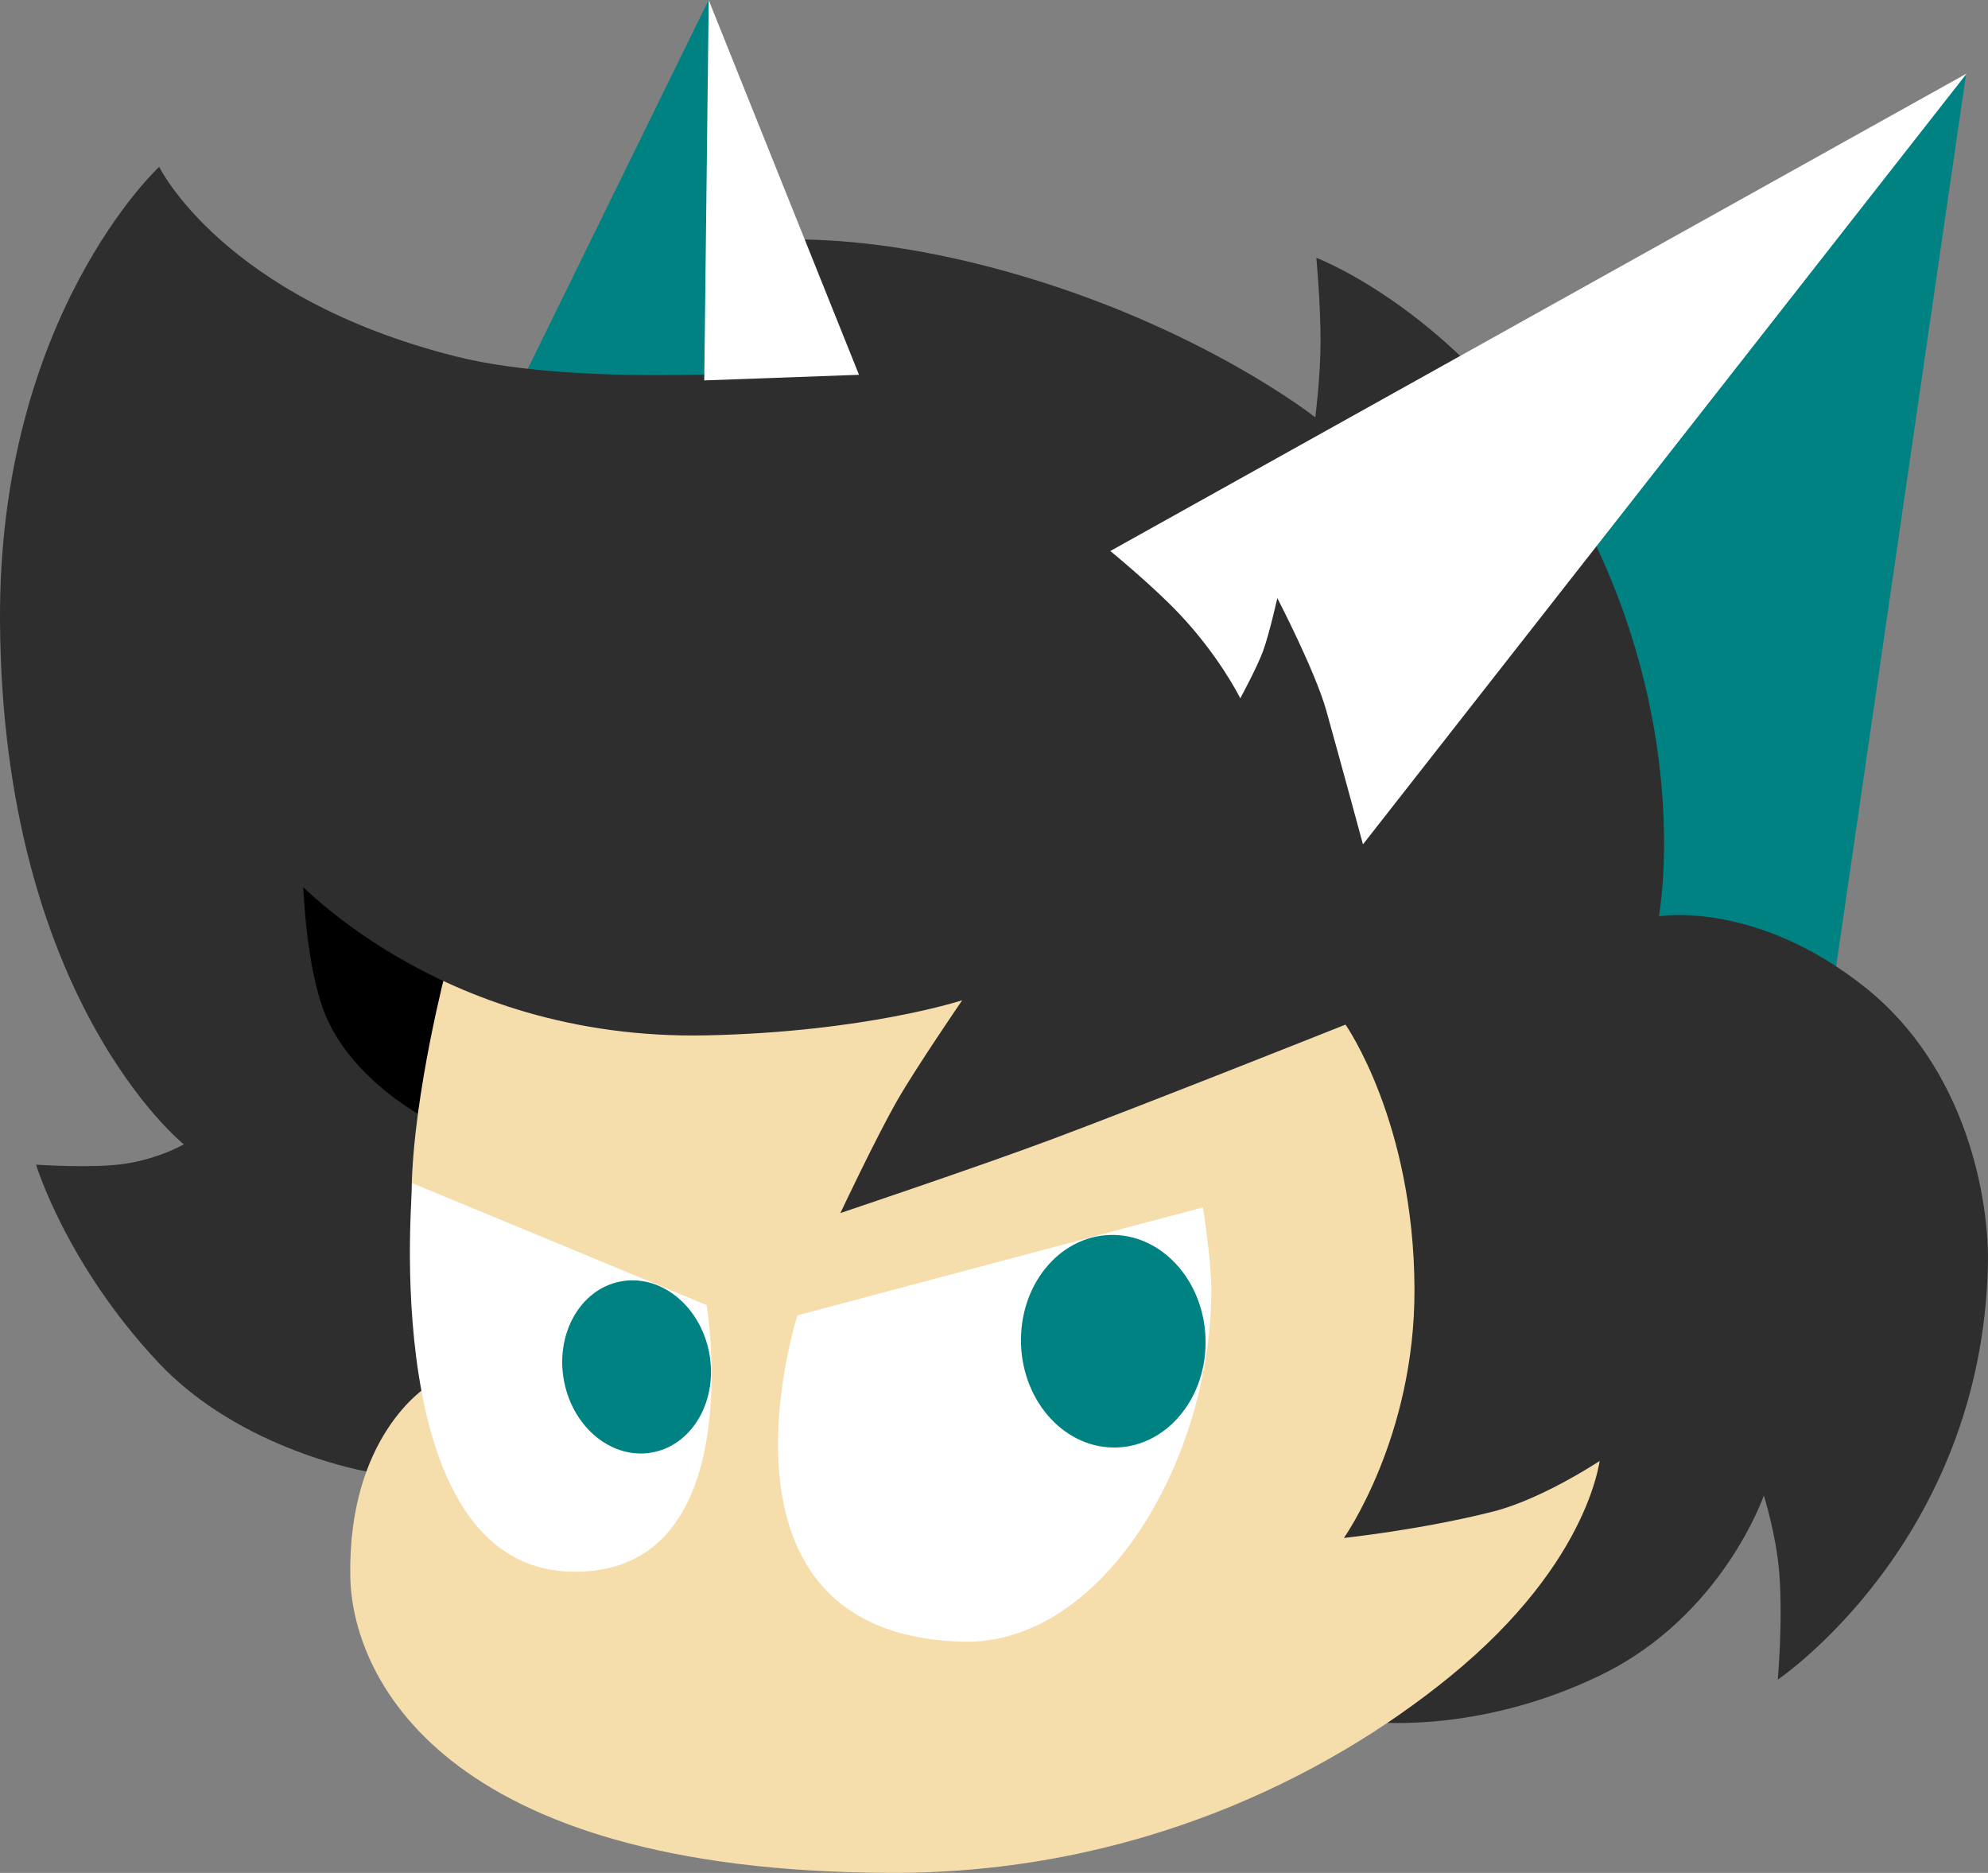 <svg version="1.1" xmlns="http://www.w3.org/2000/svg" xmlns:xlink="http://www.w3.org/1999/xlink" width="211.035" height="198.782" viewBox="0,0,211.035,198.782"><rect x="0" y="0" width="211.035" height="198.782" fill="#808080" stroke="none"/><g transform="translate(-132.534,-81.509)"><g data-paper-data="{&quot;isPaintingLayer&quot;:true}" fill-rule="nonzero" stroke-width="0" stroke-linejoin="miter" stroke-miterlimit="10" stroke-dasharray="" stroke-dashoffset="0" style="mix-blend-mode: normal"><path d="M341.242,89.375l-14.17,97.295l-27.414,-7.241l-3.362,-39.828z" fill="#008282" stroke="#0060ff" stroke-linecap="round"/><path d="M207.757,81.509l2.749,43.114l-22.488,-2.857z" fill="#008282" stroke="#ff00e1" stroke-linecap="round"/><path d="M277.5,264.214c0,0 11.535,1.605 24.981,-4.926c12.912,-6.272 17.291,-19.051 17.291,-19.051c0,0 1.312,4.134 1.635,8.173c0.412,5.143 -0.158,11.372 -0.158,11.372c0,0 21.652,-14.575 22.312,-44.025c0.15,-6.691 -2.115,-20.755 -13.047,-29.46c-11.669,-9.291 -21.878,-7.537 -21.878,-7.537c0,0 3.204,-17.094 -5.906,-37.673c-11.004,-24.857 -30.458,-32.213 -30.458,-32.213c0,0 0.457,4.971 0.443,8.959c-0.013,3.823 -0.557,7.973 -0.557,7.973c0,0 -12.269,-9.712 -32.571,-15.42c-20.791,-5.846 -32.088,-2.534 -32.088,-2.534c0,0 3.795,4.005 5.868,6.302c2.309,2.559 4.814,6.539 4.814,6.539c0,0 -23.526,2.112 -37.294,-1.363c-24.705,-6.234 -31.456,-20.115 -31.456,-20.115c0,0 -17.089,15.812 -16.896,48.228c0.239,40.125 19.51,55.522 19.51,55.522c0,0 -2.61,1.533 -6.342,2.076c-3.395,0.494 -9.34,0.083 -9.34,0.083c0,0 3.179,10.554 12.97,20.99c8.817,9.397 22.37,11.624 22.37,11.624z" fill="#2e2e2e" stroke="#ffeb00" stroke-linecap="round"/><path d="M164.694,174.79c0,0 0.221,9.541 2.516,14.759c2.956,6.721 10.341,10.547 10.341,10.547l3.571,-14.796z" fill="#000000" stroke="#ffeb00" stroke-linecap="round"/><path d="M268.128,144.992c0,0 4.034,7.76 5.212,11.983c1.675,6.006 3.878,14.153 3.878,14.153l64.091,-81.818l-90.909,50.682c0,0 4.505,3.683 7.361,6.709c4.282,4.537 6.434,8.926 6.434,8.926c0,0 1.759,-3.236 2.406,-4.985c0.664,-1.795 1.526,-5.65 1.526,-5.65z" fill="#ffffff" stroke="#b2ff00" stroke-linecap="round"/><path d="M207.292,121.884l0.476,-40.357l15.952,39.762z" fill="#ffffff" stroke="#0060ff" stroke-linecap="round"/><path d="M179.963,184.146c0,0 -3.51,13.29 -3.73,23.441c-0.2,9.224 1.599,21.119 1.599,21.119c0,0 -8.413,5.211 -8.11,20.209c0.202,10.035 9.106,31.286 57.487,31.375c25.668,0.048 46.044,-10.104 59.149,-20.758c15.443,-12.555 16.105,-23.795 16.105,-23.795l-25,-48.182z" fill="#f6deac" stroke="#ff0000" stroke-linecap="round"/><path d="M176.326,207.097l31.22,12.927c0,0 4.784,28.89 -14.512,28.293c-20.519,-0.635 -16.707,-41.22 -16.707,-41.22z" fill="#ffffff" stroke="#ff00e1" stroke-linecap="round"/><path d="M217.18,221.121l43.049,-11.463c0,0 0.913,5.699 0.893,8.911c-0.117,18.505 -11.87,37.567 -26.38,37.187c-28.481,-0.746 -17.561,-34.634 -17.561,-34.634z" fill="#ffffff" stroke="#ff00e1" stroke-linecap="round"/><path d="M207.8,225.007c0.994,4.999 -1.643,9.76 -5.889,10.634c-4.246,0.874 -8.494,-2.469 -9.487,-7.468c-0.994,-4.999 1.643,-9.76 5.889,-10.634c4.246,-0.874 8.494,2.469 9.487,7.468z" fill="#008282" stroke="#00ffff" stroke-linecap="butt"/><path d="M260.504,223.513c0.223,6.228 -3.98,11.434 -9.387,11.627c-5.407,0.194 -9.972,-4.698 -10.195,-10.926c-0.223,-6.228 3.98,-11.434 9.387,-11.627c5.407,-0.194 9.972,4.698 10.195,10.926z" fill="#008282" stroke="#00ffff" stroke-linecap="butt"/><path d="M163.124,174.052c0,0 15.585,17.963 44.423,17.347c16.883,-0.361 27.129,-3.726 27.129,-3.726c0,0 -4.866,7.093 -6.918,10.676c-2.242,3.916 -6.013,11.91 -6.013,11.91c0,0 14.416,-4.834 22.308,-7.777c9.632,-3.593 31.313,-12.223 31.313,-12.223c0,0 7.259,10.305 7.322,28.072c0.055,15.764 -7.494,26.411 -7.494,26.411c0,0 8.185,-0.861 15.822,-2.798c5.704,-1.447 12.281,-5.995 12.281,-5.995l-24.138,-50.69z" fill="#2e2e2e" stroke="#ffa000" stroke-linecap="round"/></g></g></svg>